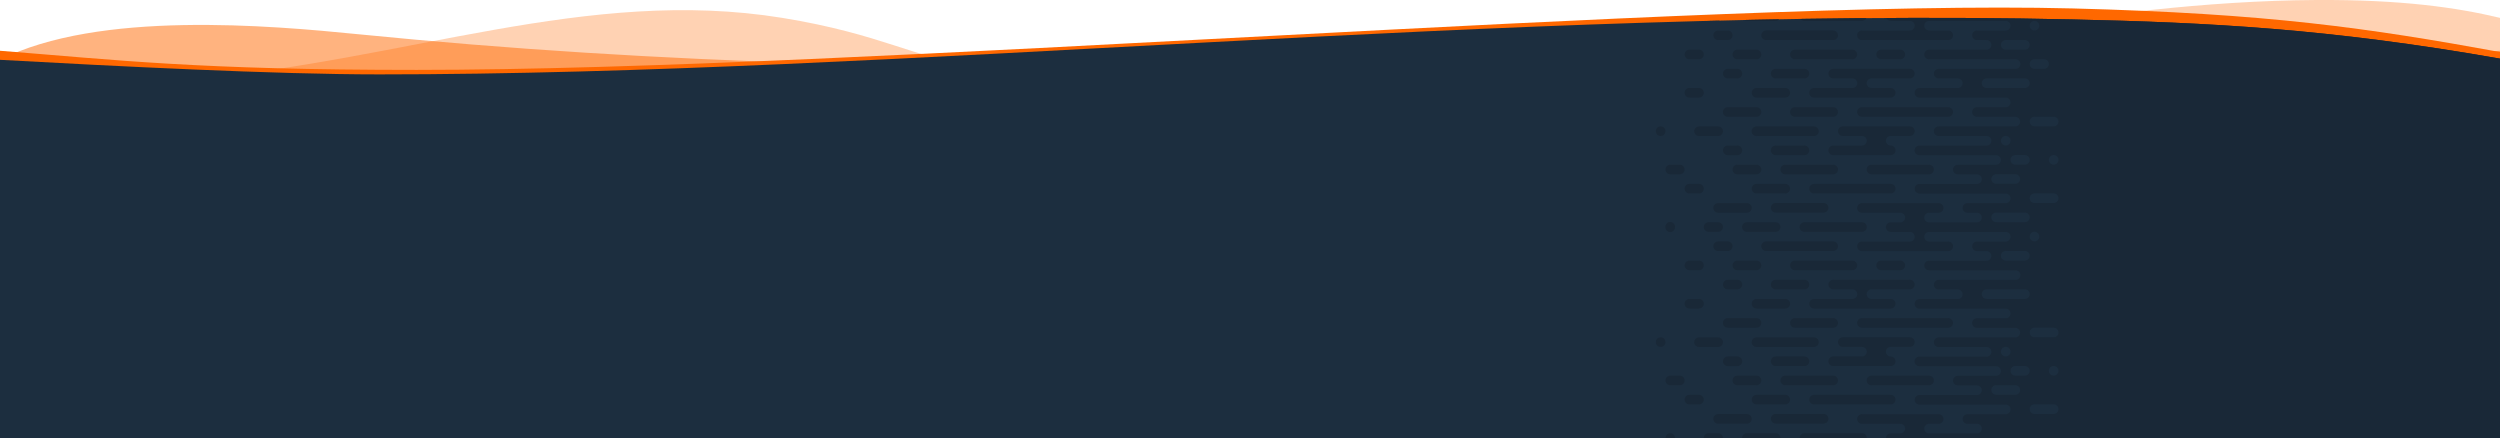 <svg xmlns="http://www.w3.org/2000/svg" xmlns:xlink="http://www.w3.org/1999/xlink" viewBox="0 0 1600 280.44"><defs><style>.cls-1{fill:none;}.cls-2,.cls-3,.cls-4{fill:#ff6800;}.cls-3{opacity:0.3;}.cls-3,.cls-4{isolation:isolate;}.cls-4{opacity:0.5;}.cls-5{fill:#1c2e3f;}.cls-6{clip-path:url(#clip-path);}.cls-7{fill:#192837;}</style><clipPath id="clip-path"><path class="cls-1" d="M1600,37.52c-109.28-19.25-186.9-23.14-273.45-25.08C966.66,4.36,576.84,47.61,242.61,47.61,175.78,47.61,74.16,42.38,0,38.29V280.44H1600Z"/></clipPath></defs><title>Asset 1</title><g id="Layer_2" data-name="Layer 2"><g id="Layer_1-2" data-name="Layer 1"><path class="cls-2" d="M1600,33.29C1515.34,17.88,1451.81,8.66,1326.55,5.4,1095.06-.6,550.28,44.74,266.67,44.74,126.28,44.74,75.06,38.38,0,32.49V49.88H1600Z"/><path class="cls-3" d="M1600,11.43C1572.55,4.85,1537-.32,1482.31,0,1338.71.93,1209,37.84,1103.4,37.84c-52.29,0-71.37-6.37-99.32-12.25V43H1600Z"/><path class="cls-4" d="M0,38.29c63-31.8,172.9-22,229-16.41C426.06,41.49,600.38,44.74,884,44.74c140.39,0,640.94-6.37,716-12.25V49.88H0Z"/><path class="cls-3" d="M123,50.66C260,38.82,376.11-8.78,500.64,11.44,565,21.88,586.07,37.65,619.47,40.63c66.45,5.91,234.27-2.25,264.61-8.14V49.88H410.8Z"/><path class="cls-5" d="M1600,37.52c-109.28-19.25-186.9-23.14-273.45-25.08C966.66,4.36,576.84,47.61,242.61,47.61,175.78,47.61,74.16,42.38,0,38.29V280.44H1600Z"/><g class="cls-6"><g id="Layer_2-2" data-name="Layer 2"><g id="Layer_1_copy" data-name="Layer 1 copy"><path class="cls-7" d="M1136.49,277.24H1118a3.08,3.08,0,0,0-3.07,3.07h24.6A3.08,3.08,0,0,0,1136.49,277.24Z"/><path class="cls-7" d="M1191.65,277.24h-36.81a3.08,3.08,0,0,0-3.09,3.07h43a3.08,3.08,0,0,0-3.09-3.07Z"/><path class="cls-7" d="M1121.1,268A3.08,3.08,0,0,0,1118,265h-18.4a3.07,3.07,0,0,0,0,6.14H1118A3.08,3.08,0,0,0,1121.1,268Z"/><path class="cls-7" d="M1170.18,268a3.08,3.08,0,0,0-3.07-3.07h-30.67a3.07,3.07,0,0,0,0,6.14h30.67A3.08,3.08,0,0,0,1170.18,268Z"/><path class="cls-7" d="M1213.12,255.76a3.08,3.08,0,0,0-3.07-3.07H1161a3.07,3.07,0,0,0,0,6.14h49.08A3.08,3.08,0,0,0,1213.12,255.76Z"/><path class="cls-7" d="M1145.64,255.76a3.08,3.08,0,0,0-3.07-3.07h-18.4a3.07,3.07,0,0,0,0,6.14h18.4A3.08,3.08,0,0,0,1145.64,255.76Z"/><path class="cls-7" d="M1127.23,243.49a3.08,3.08,0,0,0-3.07-3.07H1111.9a3.07,3.07,0,0,0,0,6.14h12.27A3.08,3.08,0,0,0,1127.23,243.49Z"/><path class="cls-7" d="M1176.31,243.49a3.08,3.08,0,0,0-3.07-3.07h-30.67a3.07,3.07,0,0,0,0,6.14h30.68A3.08,3.08,0,0,0,1176.31,243.49Z"/><path class="cls-7" d="M1237.66,243.49a3.08,3.08,0,0,0-3.07-3.07h-36.84a3.07,3.07,0,0,0,0,6.14h36.81a3.08,3.08,0,0,0,3.1-3.06Z"/><path class="cls-7" d="M1090.42,255.76a3.08,3.08,0,0,0-3.07-3.07h-6.13a3.07,3.07,0,0,0,0,6.14h6.13A3.08,3.08,0,0,0,1090.42,255.76Z"/><path class="cls-7" d="M1099.63,277.24h-6.14a3.08,3.08,0,0,0-3.07,3.07h12.27A3.08,3.08,0,0,0,1099.63,277.24Z"/><path class="cls-7" d="M1213.12,231.22a3.08,3.08,0,0,0-3.07-3.07,3.07,3.07,0,0,1,0-6.14h12.27a3.07,3.07,0,0,0,0-6.14h-42.94a3.07,3.07,0,0,0,0,6.14h12.27a3.07,3.07,0,0,1,0,6.14h-18.4a3.07,3.07,0,0,0,0,6.14h36.81A3.08,3.08,0,0,0,1213.12,231.22Z"/><path class="cls-7" d="M1157.91,231.22a3.08,3.08,0,0,0-3.07-3.07h-18.4a3.07,3.07,0,0,0,0,6.14h18.4A3.08,3.08,0,0,0,1157.91,231.22Z"/><path class="cls-7" d="M1115,231.22a3.08,3.08,0,0,0-3.07-3.07h-6.14a3.08,3.08,0,1,0,0,6.16h6.13a3.08,3.08,0,0,0,3.08-3.08Z"/><path class="cls-7" d="M1164,219a3.08,3.08,0,0,0-3.07-3.07h-36.8a3.07,3.07,0,0,0,0,6.14H1161A3.08,3.08,0,0,0,1164,219Z"/><path class="cls-7" d="M1102.69,219a3.08,3.08,0,0,0-3.07-3.07h-12.26a3.07,3.07,0,0,0,0,6.14h12.27A3.08,3.08,0,0,0,1102.69,219Z"/><path class="cls-7" d="M1249.93,206.67a3.08,3.08,0,0,0-3.07-3.07h-55.21a3.07,3.07,0,0,0,0,6.14h55.21A3.08,3.08,0,0,0,1249.93,206.67Z"/><path class="cls-7" d="M1176.31,206.67a3.08,3.08,0,0,0-3.07-3.07h-24.49a3.07,3.07,0,0,0,0,6.14h24.5A3.08,3.08,0,0,0,1176.31,206.67Z"/><path class="cls-7" d="M1127.23,206.67a3.08,3.08,0,0,0-3.07-3.07h-18.41a3.07,3.07,0,0,0,0,6.14h18.4A3.08,3.08,0,0,0,1127.23,206.67Z"/><path class="cls-7" d="M1118,142.24h18.4a3.07,3.07,0,0,1,3.07,3.07h0a3.07,3.07,0,0,1-3.07,3.07H1118a3.07,3.07,0,0,1-3.07-3.07h0A3.07,3.07,0,0,1,1118,142.24Z"/><path class="cls-7" d="M1194.75,145.31h0a3.08,3.08,0,0,0-3.07-3.07h-36.84a3.08,3.08,0,0,0-3.09,3.07h0a3.08,3.08,0,0,0,3.07,3.07h36.83a3.08,3.08,0,0,0,3.1-3.06Z"/><path class="cls-7" d="M1145.64,194.4a3.08,3.08,0,0,0-3.07-3.09h-18.4a3.07,3.07,0,0,0,0,6.14h18.4A3.08,3.08,0,0,0,1145.64,194.4Z"/><path class="cls-7" d="M1090.42,194.4a3.08,3.08,0,0,0-3.06-3.09h-6.14a3.07,3.07,0,0,0,0,6.14h6.13A3.08,3.08,0,0,0,1090.42,194.4Z"/><path class="cls-7" d="M1157.91,182.13a3.08,3.08,0,0,0-3.07-3.07h-18.4a3.07,3.07,0,0,0,0,6.14h18.4A3.08,3.08,0,0,0,1157.91,182.13Z"/><path class="cls-7" d="M1115,182.13a3.08,3.08,0,0,0-3.07-3.07h-6.14a3.07,3.07,0,0,0,0,6.14h6.13A3.08,3.08,0,0,0,1115,182.13Z"/><path class="cls-7" d="M1176.31,157.58a3.08,3.08,0,0,0-3.07-3.07H1130.3a3.07,3.07,0,0,0,0,6.14h42.95A3.08,3.08,0,0,0,1176.31,157.58Z"/><path class="cls-7" d="M1108.83,157.58a3.08,3.08,0,0,0-3.08-3.06h-6.12a3.07,3.07,0,0,0,0,6.14h6.12a3.08,3.08,0,0,0,3.08-3.08Z"/><path class="cls-7" d="M1127.23,169.86a3.08,3.08,0,0,0-3.07-3.07H1111.9a3.07,3.07,0,0,0,0,6.14h12.27A3.08,3.08,0,0,0,1127.23,169.86Z"/><path class="cls-7" d="M1188.58,169.86a3.08,3.08,0,0,0-3.07-3.07h-36.76a3.07,3.07,0,0,0,0,6.14h36.81A3.08,3.08,0,0,0,1188.58,169.86Z"/><path class="cls-7" d="M1090.42,169.86a3.08,3.08,0,0,0-3.07-3.07h-6.13a3.07,3.07,0,0,0,0,6.14h6.13A3.08,3.08,0,0,0,1090.42,169.86Z"/><path class="cls-7" d="M1219.26,169.86a3.08,3.08,0,0,0-3.07-3.07h-12.27a3.07,3.07,0,0,0,0,6.14h12.27A3.08,3.08,0,0,0,1219.26,169.86Z"/><path class="cls-7" d="M1078.15,243.49a3.08,3.08,0,0,0-3.07-3.07H1069a3.07,3.07,0,0,0,0,6.14h6.13A3.08,3.08,0,0,0,1078.15,243.49Z"/><path class="cls-7" d="M1069,277.24a3.08,3.08,0,0,0-3.06,3.07H1072A3.08,3.08,0,0,0,1069,277.24Z"/><circle class="cls-7" cx="1062.82" cy="218.95" r="3.07"/><path class="cls-7" d="M1600,10.31H1207a3.08,3.08,0,0,0,3.07,3.07h12.27a3.07,3.07,0,1,1,0,6.14h-30.69a3.07,3.07,0,1,0,0,6.14h55.21a3.07,3.07,0,0,0,0-6.14H1234.6a3.07,3.07,0,0,1,0-6.14h49.08a3.07,3.07,0,0,1,0,6.14h-18.4a3.07,3.07,0,0,0,0,6.14h6.13a3.07,3.07,0,0,1,0,6.14H1234.6a3.07,3.07,0,0,0,0,6.14h55.21a3.07,3.07,0,0,1,.35,6.13h-49.41a3.08,3.08,0,0,0-3.07,3.07h0a3.08,3.08,0,0,0,3.07,3.06H1253a3.07,3.07,0,0,1,0,6.14h-24.56a3.07,3.07,0,0,0,0,6.14h55.21a3.07,3.07,0,0,1,0,6.14h-18.4a3.07,3.07,0,0,0,0,6.14h24.54a3.07,3.07,0,0,1,0,6.14h-49.06a3.07,3.07,0,0,0,0,6.14h30.67a3.07,3.07,0,0,1,0,6.14h-43a3.07,3.07,0,0,0,0,6.14h49.08a3.07,3.07,0,0,1,0,6.14H1253a3.07,3.07,0,0,0,0,6.14h12.27a3.07,3.07,0,0,1,0,6.14h-36.81a3.07,3.07,0,0,0,0,6.14h55.21a3.07,3.07,0,0,1,0,6.14h-24.53a3.07,3.07,0,0,0,0,6.14h6.13a3.07,3.07,0,0,1,0,6.14H1234.6a3.07,3.07,0,0,1,0-6.14h6.15a3.07,3.07,0,0,0,0-6.14h-49.1a3.07,3.07,0,0,0,0,6.14h24.54a3.07,3.07,0,0,1,0,6.14h-6.13a3.08,3.08,0,0,0-3.07,3.07h0a3.08,3.08,0,0,0,3.07,3.07h12.27a3.07,3.07,0,0,1,0,6.14h-30.68a3.07,3.07,0,0,0,0,6.14h55.21a3.07,3.07,0,0,0,0-6.14H1234.6a3.07,3.07,0,0,1,0-6.14h49.08a3.07,3.07,0,0,1,0,6.14h-18.4a3.07,3.07,0,0,0,0,6.14h6.13a3.07,3.07,0,0,1,0,6.14H1234.6a3.07,3.07,0,0,0,0,6.14h55.21a3.07,3.07,0,0,1,.35,6.13h-49.41a3.08,3.08,0,0,0-3.07,3.07h0a3.08,3.08,0,0,0,3.07,3.07H1253a3.07,3.07,0,0,1,0,6.14h-24.56a3.07,3.07,0,0,0,0,6.14h55.21a3.07,3.07,0,0,1,0,6.14h-18.4a3.07,3.07,0,0,0,0,6.14h24.54a3.07,3.07,0,0,1,0,6.14h-49.06a3.07,3.07,0,0,0,0,6.14h30.67a3.07,3.07,0,0,1,0,6.14h-43a3.07,3.07,0,0,0,0,6.14h49.08a3.07,3.07,0,0,1,0,6.14H1253a3.07,3.07,0,0,0,0,6.14h12.27a3.07,3.07,0,0,1,0,6.14h-36.81a3.07,3.07,0,0,0,0,6.14h55.21a3.07,3.07,0,0,1,0,6.14h-24.53a3.07,3.07,0,0,0,0,6.14h6.13a3.07,3.07,0,1,1,0,6.14H1234.6a3.07,3.07,0,0,1,0-6.14h6.15a3.07,3.07,0,0,0,0-6.14h-49.1a3.07,3.07,0,0,0,0,6.14h24.54a3.07,3.07,0,1,1,0,6.14h-6.13a3.08,3.08,0,0,0-3.07,3.07h393Zm-301,6.14a3.07,3.07,0,1,1,3.07,3.07,3.07,3.07,0,0,1-3.07-3.07Zm-15.32,15.34a3.07,3.07,0,0,1,0-6.14h12.27a3.07,3.07,0,0,1,0,6.14Zm18.4,12.27a3.07,3.07,0,0,1,0-6.14h6.13a3.07,3.07,0,0,1,0,6.14Zm-30.67,12.25a3.07,3.07,0,0,1,0-6.14h24.54a3.07,3.07,0,0,1,0,6.14Zm36.81,24.55h-6.13a3.07,3.07,0,0,1,0-6.14h12.26a3.07,3.07,0,0,1,0,6.14Zm-27.61,9.2a3.07,3.07,0,1,1,3.07,3.07,3.07,3.07,0,0,1-3.07-3.07Zm9.2,15.34a3.07,3.07,0,0,1,0-6.14h6.13a3.07,3.07,0,0,1,0,6.14Zm21.47-3.09a3.07,3.07,0,1,1,3.07,3.07A3.07,3.07,0,0,1,1311.28,102.31Zm-33.74,15.34a3.07,3.07,0,0,1,0-6.14h12.27a3.07,3.07,0,0,1,0,6.14Zm30.67,12.27h-6.13a3.07,3.07,0,0,1,0-6.14h12.27a3.07,3.07,0,0,1,0,6.14Zm-30.67,12.27a3.07,3.07,0,0,1,0-6.14h18.4a3.07,3.07,0,0,1,0,6.14ZM1299,151.4a3.07,3.07,0,1,1,3.07,3.07,3.07,3.07,0,0,1-3.07-3.07Zm-15.34,15.34a3.07,3.07,0,0,1,0-6.14h12.28a3.07,3.07,0,0,1,0,6.14Zm-12.26,24.57a3.07,3.07,0,0,1,0-6.14h24.54a3.07,3.07,0,0,1,0,6.14Zm36.81,24.55h-6.13a3.07,3.07,0,0,1,0-6.14h12.26a3.07,3.07,0,0,1,0,6.14Zm-27.61,9.2a3.07,3.07,0,1,1,3.07,3.07,3.07,3.07,0,0,1-3.07-3.07Zm9.2,15.34a3.07,3.07,0,0,1,0-6.14h6.13a3.07,3.07,0,0,1,0,6.14Zm21.47-3.09a3.07,3.07,0,1,1,3.07,3.07A3.07,3.07,0,0,1,1311.28,237.31Zm-33.74,15.34a3.07,3.07,0,0,1,0-6.14h12.27a3.07,3.07,0,0,1,0,6.14Zm30.67,12.27h-6.13a3.07,3.07,0,0,1,0-6.14h12.27a3.07,3.07,0,0,1,0,6.14Z"/><path class="cls-7" d="M1213.12,194.4a3.08,3.08,0,0,0-3.07-3.07h-12.3a3.07,3.07,0,0,1,0-6.14h24.54a3.07,3.07,0,0,0,0-6.14h-49a3.07,3.07,0,0,0,0,6.14h12.27a3.07,3.07,0,0,1,0,6.14H1161a3.07,3.07,0,0,0,0,6.14h49.08A3.08,3.08,0,0,0,1213.12,194.4Z"/><path class="cls-7" d="M1121.1,133A3.08,3.08,0,0,0,1118,130h-18.4a3.07,3.07,0,0,0,0,6.14H1118A3.08,3.08,0,0,0,1121.1,133Z"/><path class="cls-7" d="M1170.18,133a3.08,3.08,0,0,0-3.07-3.07h-30.67a3.07,3.07,0,0,0,0,6.14h30.67A3.08,3.08,0,0,0,1170.18,133Z"/><path class="cls-7" d="M1213.12,120.76a3.08,3.08,0,0,0-3.07-3.07H1161a3.07,3.07,0,0,0,0,6.14h49.08A3.08,3.08,0,0,0,1213.12,120.76Z"/><path class="cls-7" d="M1145.64,120.76a3.08,3.08,0,0,0-3.07-3.07h-18.4a3.07,3.07,0,0,0,0,6.14h18.4A3.08,3.08,0,0,0,1145.64,120.76Z"/><path class="cls-7" d="M1127.23,108.49a3.08,3.08,0,0,0-3.07-3.07H1111.9a3.07,3.07,0,0,0,0,6.14h12.27A3.08,3.08,0,0,0,1127.23,108.49Z"/><path class="cls-7" d="M1176.31,108.49a3.08,3.08,0,0,0-3.07-3.07h-30.67a3.07,3.07,0,0,0,0,6.14h30.68A3.08,3.08,0,0,0,1176.31,108.49Z"/><path class="cls-7" d="M1237.66,108.49a3.08,3.08,0,0,0-3.07-3.07h-36.84a3.07,3.07,0,0,0,0,6.14h36.81a3.08,3.08,0,0,0,3.1-3.06Z"/><path class="cls-7" d="M1090.42,120.76a3.08,3.08,0,0,0-3.07-3.07h-6.13a3.07,3.07,0,0,0,0,6.14h6.13A3.08,3.08,0,0,0,1090.42,120.76Z"/><path class="cls-7" d="M1102.69,145.31h0a3.08,3.08,0,0,0-3.07-3.07h-6.13a3.08,3.08,0,0,0-3.07,3.07h0a3.08,3.08,0,0,0,3.07,3.07h6.13A3.08,3.08,0,0,0,1102.69,145.31Z"/><path class="cls-7" d="M1213.12,96.22a3.08,3.08,0,0,0-3.07-3.07,3.07,3.07,0,0,1,0-6.14h12.27a3.07,3.07,0,0,0,0-6.14h-42.94a3.07,3.07,0,0,0,0,6.14h12.27a3.07,3.07,0,0,1,0,6.14h-18.4a3.07,3.07,0,0,0,0,6.14h36.81A3.08,3.08,0,0,0,1213.12,96.22Z"/><path class="cls-7" d="M1157.91,96.22a3.08,3.08,0,0,0-3.07-3.07h-18.4a3.07,3.07,0,0,0,0,6.14h18.4A3.08,3.08,0,0,0,1157.91,96.22Z"/><path class="cls-7" d="M1115,96.22a3.08,3.08,0,0,0-3.07-3.07h-6.14a3.08,3.08,0,0,0,0,6.16h6.13a3.08,3.08,0,0,0,3.08-3.08Z"/><path class="cls-7" d="M1164,84a3.08,3.08,0,0,0-3.07-3.07h-36.8a3.07,3.07,0,0,0,0,6.14H1161A3.08,3.08,0,0,0,1164,84Z"/><path class="cls-7" d="M1102.69,84a3.08,3.08,0,0,0-3.07-3.07h-12.26a3.07,3.07,0,0,0,0,6.14h12.27A3.08,3.08,0,0,0,1102.69,84Z"/><path class="cls-7" d="M1249.93,71.67a3.08,3.08,0,0,0-3.07-3.07h-55.21a3.07,3.07,0,0,0,0,6.14h55.21A3.08,3.08,0,0,0,1249.93,71.67Z"/><path class="cls-7" d="M1176.31,71.67a3.08,3.08,0,0,0-3.07-3.07h-24.49a3.07,3.07,0,0,0,0,6.14h24.5A3.08,3.08,0,0,0,1176.31,71.67Z"/><path class="cls-7" d="M1127.23,71.67a3.08,3.08,0,0,0-3.07-3.07h-18.41a3.07,3.07,0,0,0,0,6.14h18.4A3.08,3.08,0,0,0,1127.23,71.67Z"/><path class="cls-7" d="M1118,13.38h18.4a3.08,3.08,0,0,0,3.07-3.07H1115A3.08,3.08,0,0,0,1118,13.38Z"/><path class="cls-7" d="M1154.84,13.38h36.81a3.08,3.08,0,0,0,3.1-3.06h-43a3.08,3.08,0,0,0,3.09,3.07Z"/><path class="cls-7" d="M1145.64,59.4a3.08,3.08,0,0,0-3.07-3.09h-18.4a3.07,3.07,0,0,0,0,6.14h18.4A3.08,3.08,0,0,0,1145.64,59.4Z"/><path class="cls-7" d="M1090.42,59.4a3.08,3.08,0,0,0-3.06-3.09h-6.14a3.07,3.07,0,0,0,0,6.14h6.13A3.08,3.08,0,0,0,1090.42,59.4Z"/><path class="cls-7" d="M1093.49,13.38h6.13a3.08,3.08,0,0,0,3.07-3.07h-12.27A3.08,3.08,0,0,0,1093.49,13.38Z"/><path class="cls-7" d="M1157.91,47.13a3.08,3.08,0,0,0-3.07-3.07h-18.4a3.07,3.07,0,0,0,0,6.14h18.4A3.08,3.08,0,0,0,1157.91,47.13Z"/><path class="cls-7" d="M1115,47.13a3.08,3.08,0,0,0-3.07-3.07h-6.14a3.07,3.07,0,0,0,0,6.14h6.13A3.08,3.08,0,0,0,1115,47.13Z"/><path class="cls-7" d="M1176.31,22.58a3.08,3.08,0,0,0-3.07-3.07H1130.3a3.07,3.07,0,0,0,0,6.14h42.95A3.08,3.08,0,0,0,1176.31,22.58Z"/><path class="cls-7" d="M1108.83,22.58a3.08,3.08,0,0,0-3.08-3.06h-6.12a3.07,3.07,0,0,0,0,6.14h6.12a3.08,3.08,0,0,0,3.08-3.08Z"/><path class="cls-7" d="M1127.23,34.86a3.08,3.08,0,0,0-3.07-3.07H1111.9a3.07,3.07,0,0,0,0,6.14h12.27A3.08,3.08,0,0,0,1127.23,34.86Z"/><path class="cls-7" d="M1188.58,34.86a3.08,3.08,0,0,0-3.07-3.07h-36.76a3.07,3.07,0,0,0,0,6.14h36.81A3.08,3.08,0,0,0,1188.58,34.86Z"/><path class="cls-7" d="M1090.42,34.86a3.08,3.08,0,0,0-3.07-3.07h-6.13a3.07,3.07,0,0,0,0,6.14h6.13A3.08,3.08,0,0,0,1090.42,34.86Z"/><path class="cls-7" d="M1219.26,34.86a3.08,3.08,0,0,0-3.07-3.07h-12.27a3.07,3.07,0,0,0,0,6.14h12.27A3.08,3.08,0,0,0,1219.26,34.86Z"/><path class="cls-7" d="M1078.15,108.49a3.08,3.08,0,0,0-3.07-3.07H1069a3.07,3.07,0,0,0,0,6.14h6.13A3.08,3.08,0,0,0,1078.15,108.49Z"/><path class="cls-7" d="M1069,13.38a3.08,3.08,0,0,0,3.07-3.07h-6.13A3.08,3.08,0,0,0,1069,13.38Z"/><path class="cls-7" d="M1072,145.31h0a3.07,3.07,0,1,0-6.13,0h0a3.07,3.07,0,1,0,6.13,0Z"/><circle class="cls-7" cx="1062.82" cy="83.95" r="3.07"/><path class="cls-7" d="M1213.12,59.4a3.08,3.08,0,0,0-3.06-3.09h-12.31a3.07,3.07,0,0,1,0-6.14h24.54a3.07,3.07,0,0,0,0-6.14h-49a3.07,3.07,0,0,0,0,6.14h12.27a3.07,3.07,0,0,1,0,6.14H1161a3.07,3.07,0,0,0,0,6.14h49.08A3.08,3.08,0,0,0,1213.12,59.4Z"/></g></g></g></g></g></svg>